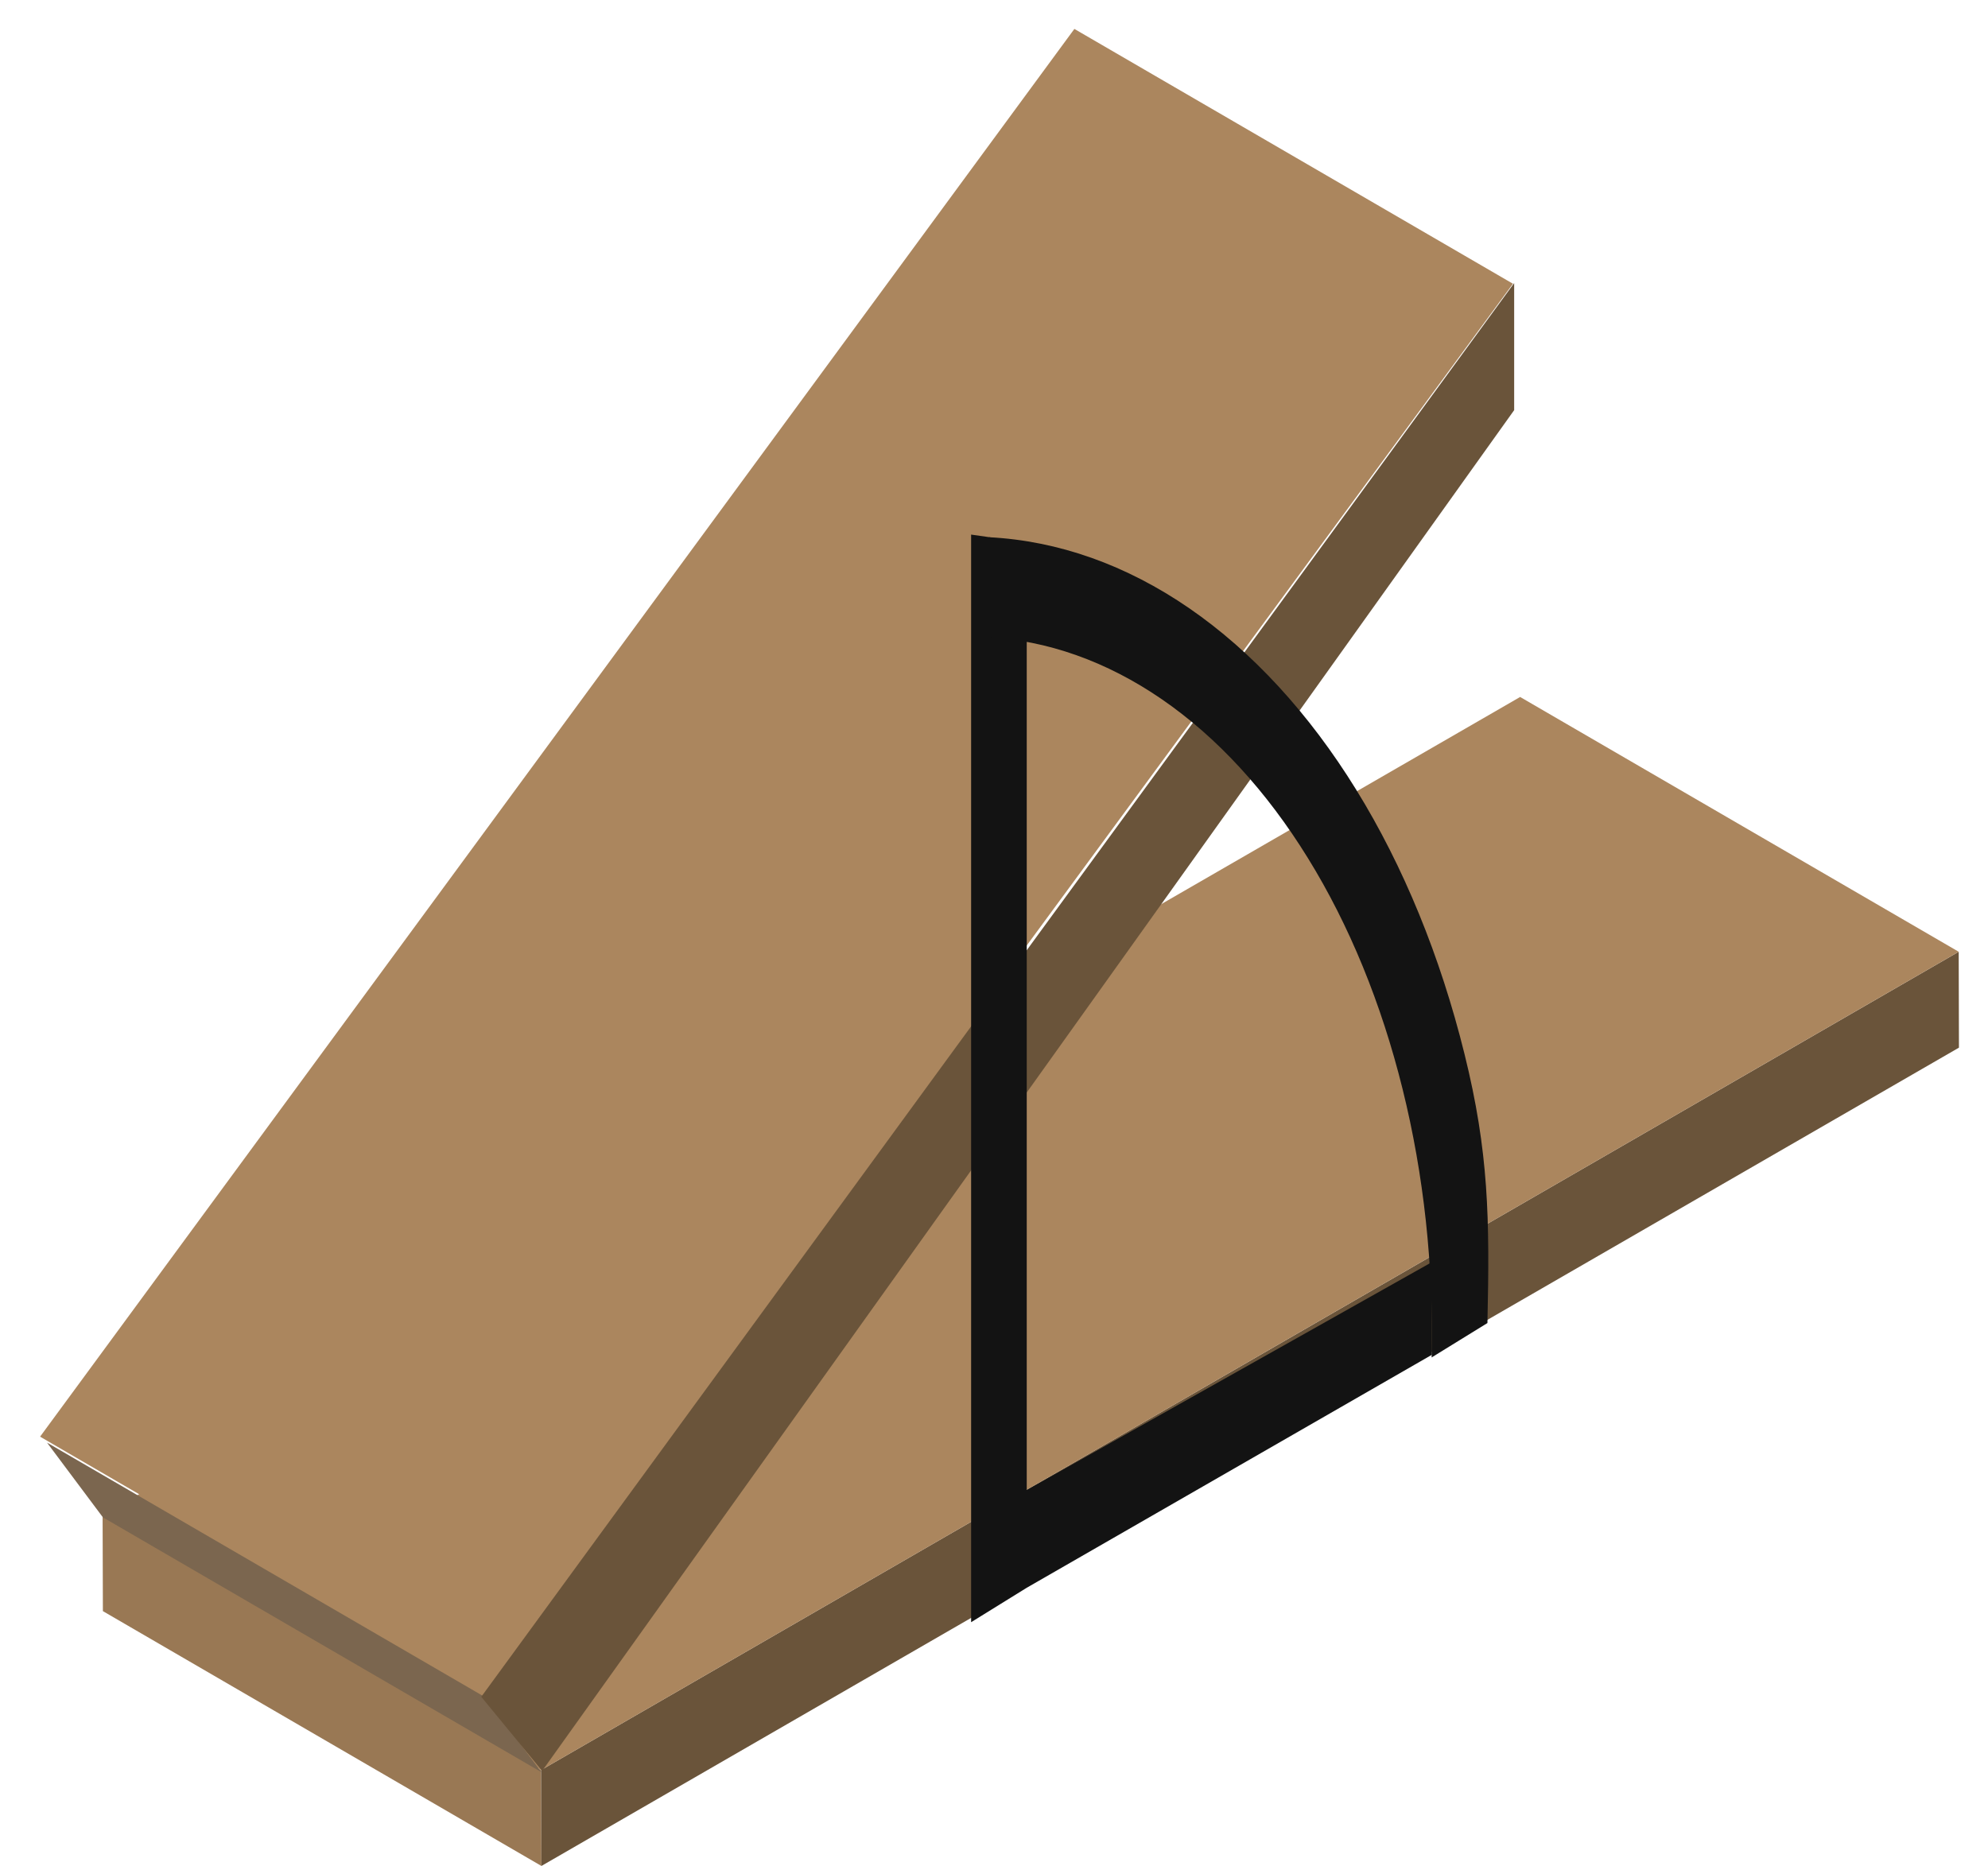 <svg width="49" height="46" viewBox="0 0 49 46" fill="none" xmlns="http://www.w3.org/2000/svg">
<path d="M2.529 37.355L2.536 39.718L13.345 46L13.338 43.636L2.529 37.355Z" fill="#997854"/>
<path d="M13.338 43.635L13.345 46L48.284 25.827L48.278 23.463L13.338 43.635Z" fill="#6A543A"/>
<path d="M2.529 37.354L13.338 43.636L48.278 23.463L37.468 17.182L2.529 37.354Z" fill="#AB865E"/>
<path d="M1.159 35.564L2.536 37.406L13.345 43.688L11.968 41.846L1.159 35.564Z" fill="#7B664F"/>
<path d="M11.862 41.83L13.363 43.657L37.321 10.111V6.979L11.862 41.83Z" fill="#6A543A"/>
<path d="M0.988 35.417L11.797 41.699L37.291 6.995L26.481 0.713L0.988 35.417Z" fill="#AB865E"/>
<path d="M25.307 39.142L23.936 39.991V13.179L24.393 13.244L25.307 13.428V26.285V32.714V35.928V36.732L35.292 31.115V33.399L25.307 39.142Z" fill="#131313"/>
<path d="M36.662 32.616C36.72 30.038 36.696 28.4 36.097 25.984C35.499 23.568 34.592 21.355 33.428 19.469C32.264 17.584 30.865 16.064 29.313 14.995C27.76 13.927 26.084 13.332 24.379 13.244L24.324 15.708C25.814 15.785 27.28 16.305 28.638 17.239C29.996 18.173 31.218 19.503 32.236 21.152C33.255 22.8 34.048 24.736 34.571 26.849C35.095 28.962 35.338 31.209 35.287 33.464L36.662 32.616Z" fill="#131313"/>
</svg>
